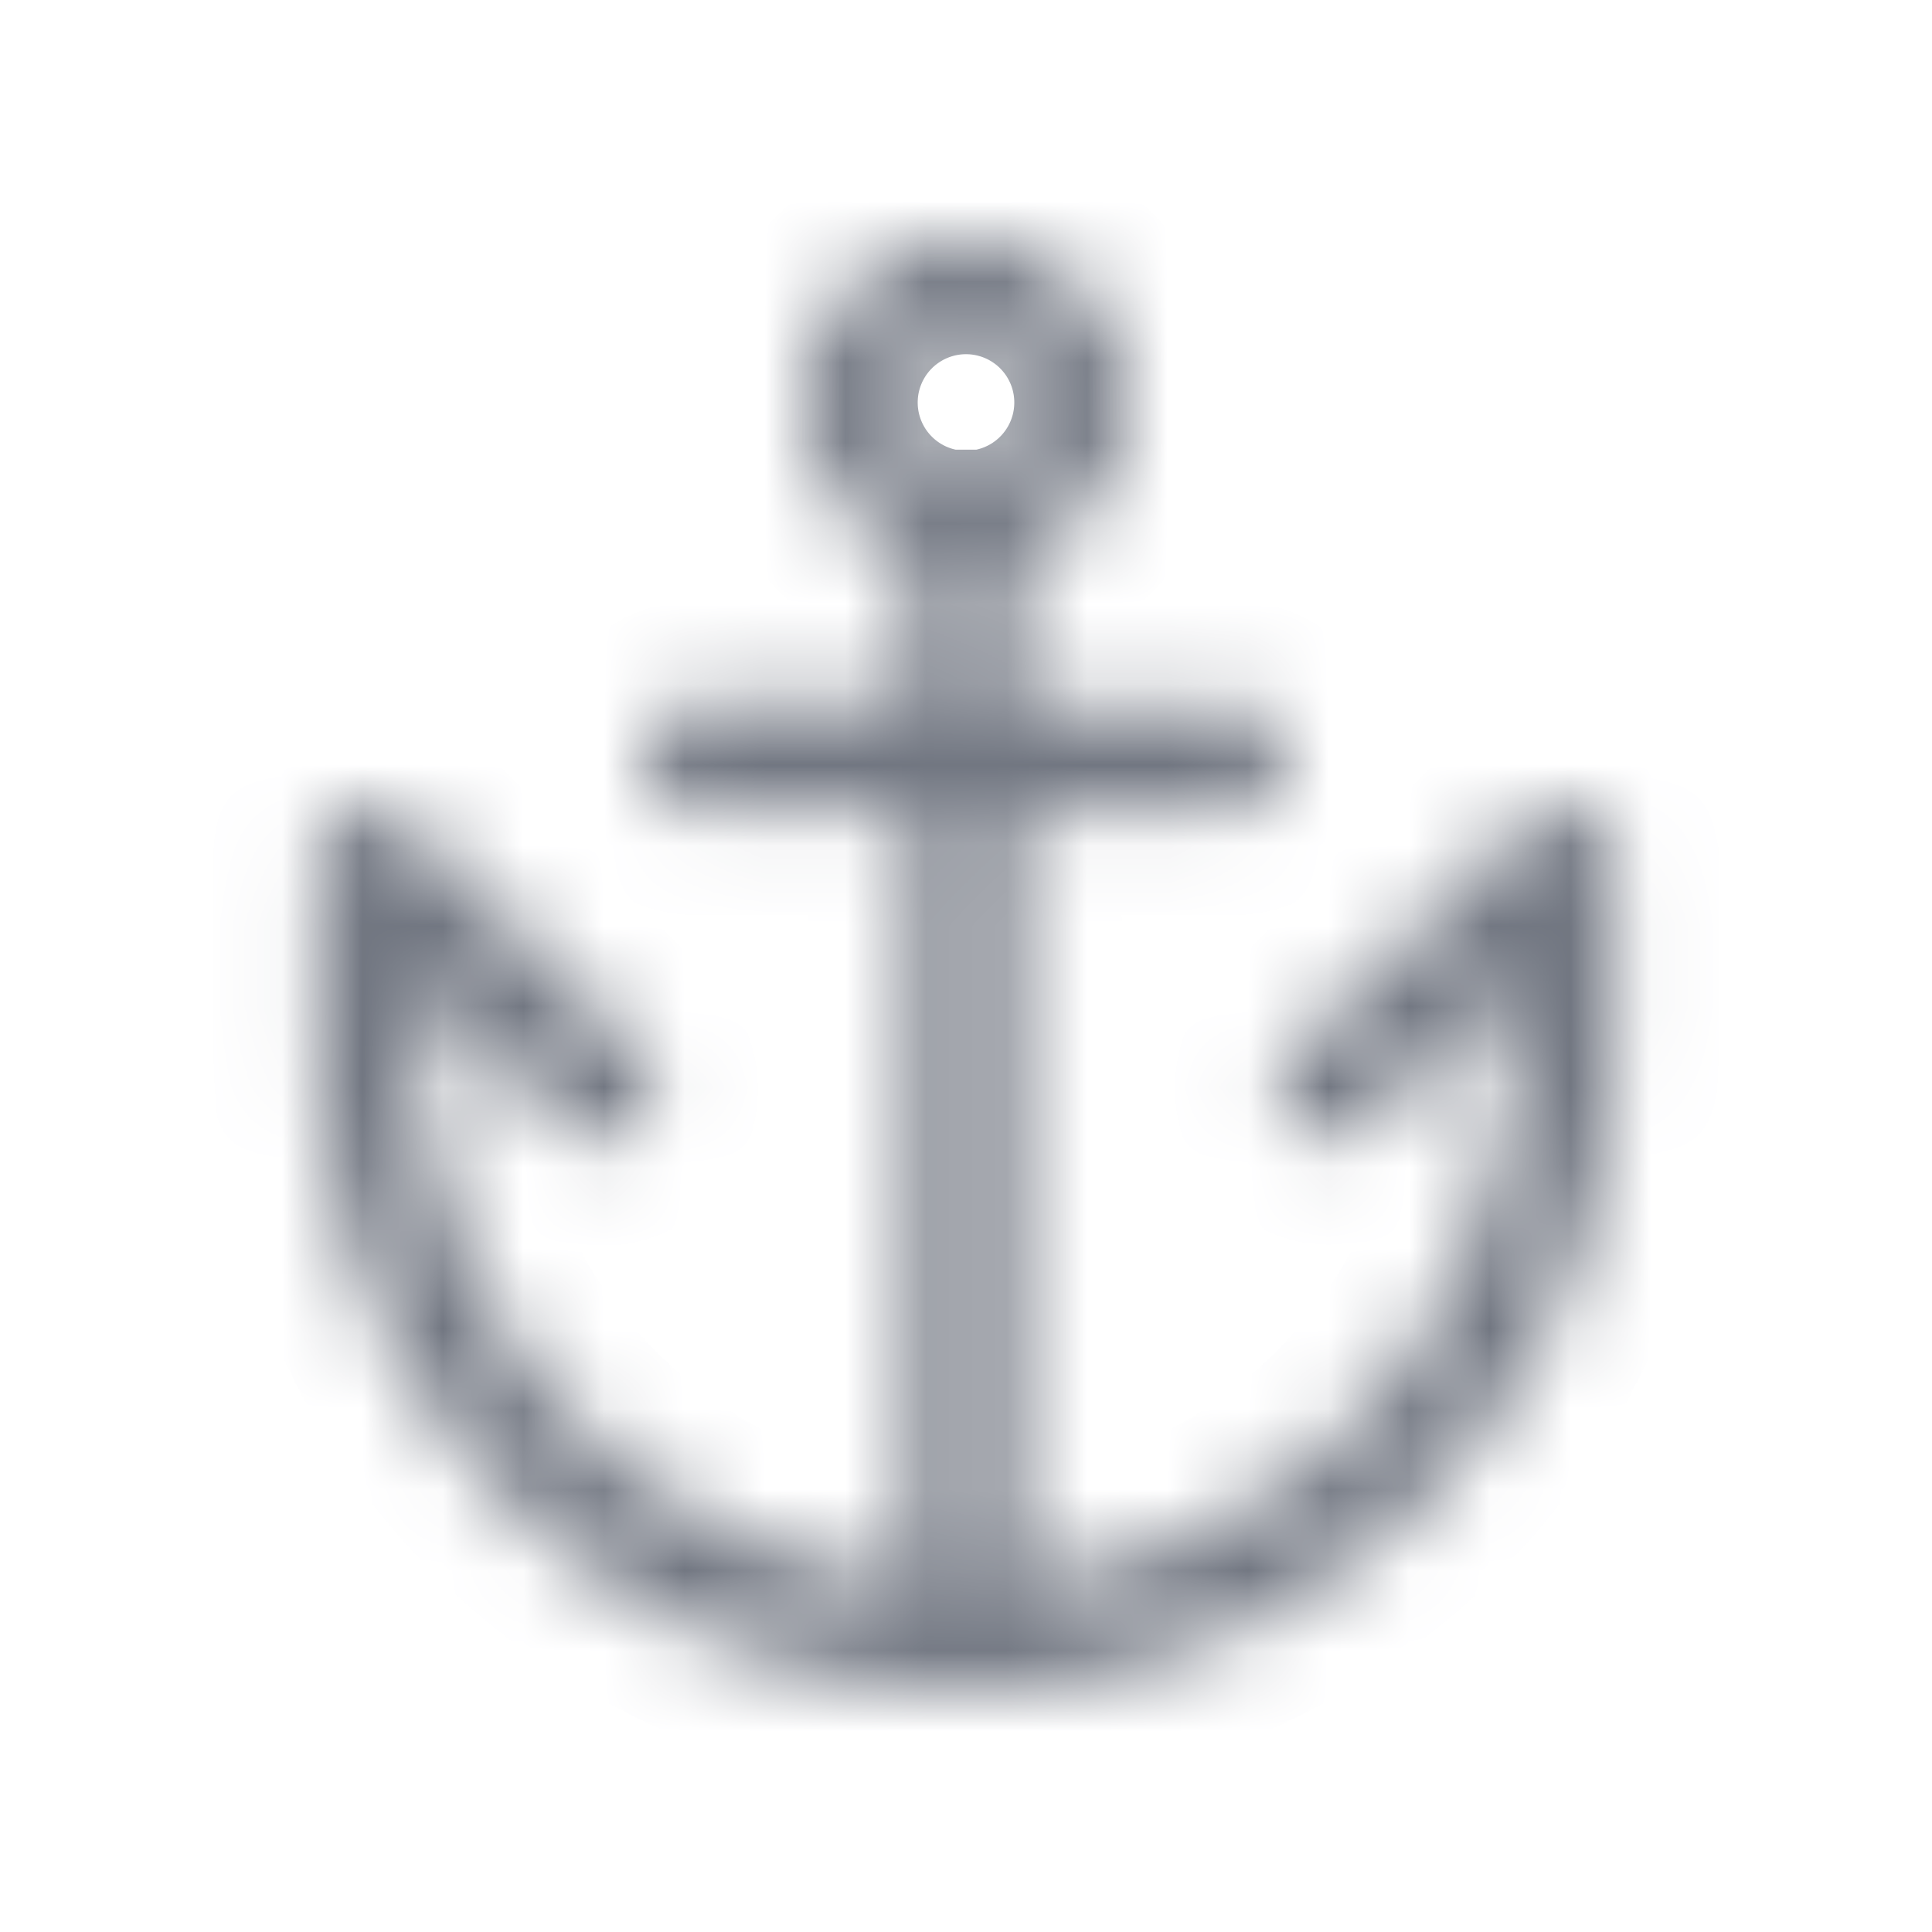 <svg xmlns="http://www.w3.org/2000/svg" fill="none" viewBox="0 0 24 24" focusable="false"><mask id="Anchor_Outline_svg__a" fill="#fff"><path fill-rule="evenodd" d="M14 5a2 2 0 0 1-1.364 1.897v1.87h2.692a.65.65 0 1 1 0 1.3h-2.692v9.586a6.751 6.751 0 0 0 6.115-6.721v-.699l-1.756 1.755a.65.65 0 0 1-.919-.919l2.865-2.865a.65.65 0 0 1 1.11.46v2.268a8.05 8.05 0 1 1-16.101 0v-2.268a.65.65 0 0 1 1.11-.46l2.864 2.865a.65.65 0 0 1-.919.92L5.25 12.232v.699a6.751 6.751 0 0 0 6.086 6.718v-9.583H8.644a.65.65 0 1 1 0-1.3h2.692v-1.88A2 2 0 1 1 14 5Zm-1.3 0a.7.7 0 1 1-1.4 0 .7.7 0 0 1 1.4 0Z" clip-rule="evenodd"/></mask><path fill="#717681" fill-rule="evenodd" stroke="#717681" stroke-width="2.6" d="M14 5a2 2 0 0 1-1.364 1.897v1.87h2.692a.65.65 0 1 1 0 1.3h-2.692v9.586a6.751 6.751 0 0 0 6.115-6.721v-.699l-1.756 1.755a.65.65 0 0 1-.919-.919l2.865-2.865a.65.65 0 0 1 1.11.46v2.268a8.05 8.05 0 1 1-16.101 0v-2.268a.65.65 0 0 1 1.11-.46l2.864 2.865a.65.65 0 0 1-.919.92L5.25 12.232v.699a6.751 6.751 0 0 0 6.086 6.718v-9.583H8.644a.65.65 0 1 1 0-1.3h2.692v-1.88A2 2 0 1 1 14 5Zm-1.3 0a.7.7 0 1 1-1.4 0 .7.7 0 0 1 1.4 0Z" clip-rule="evenodd" mask="url(#Anchor_Outline_svg__a)"/></svg>